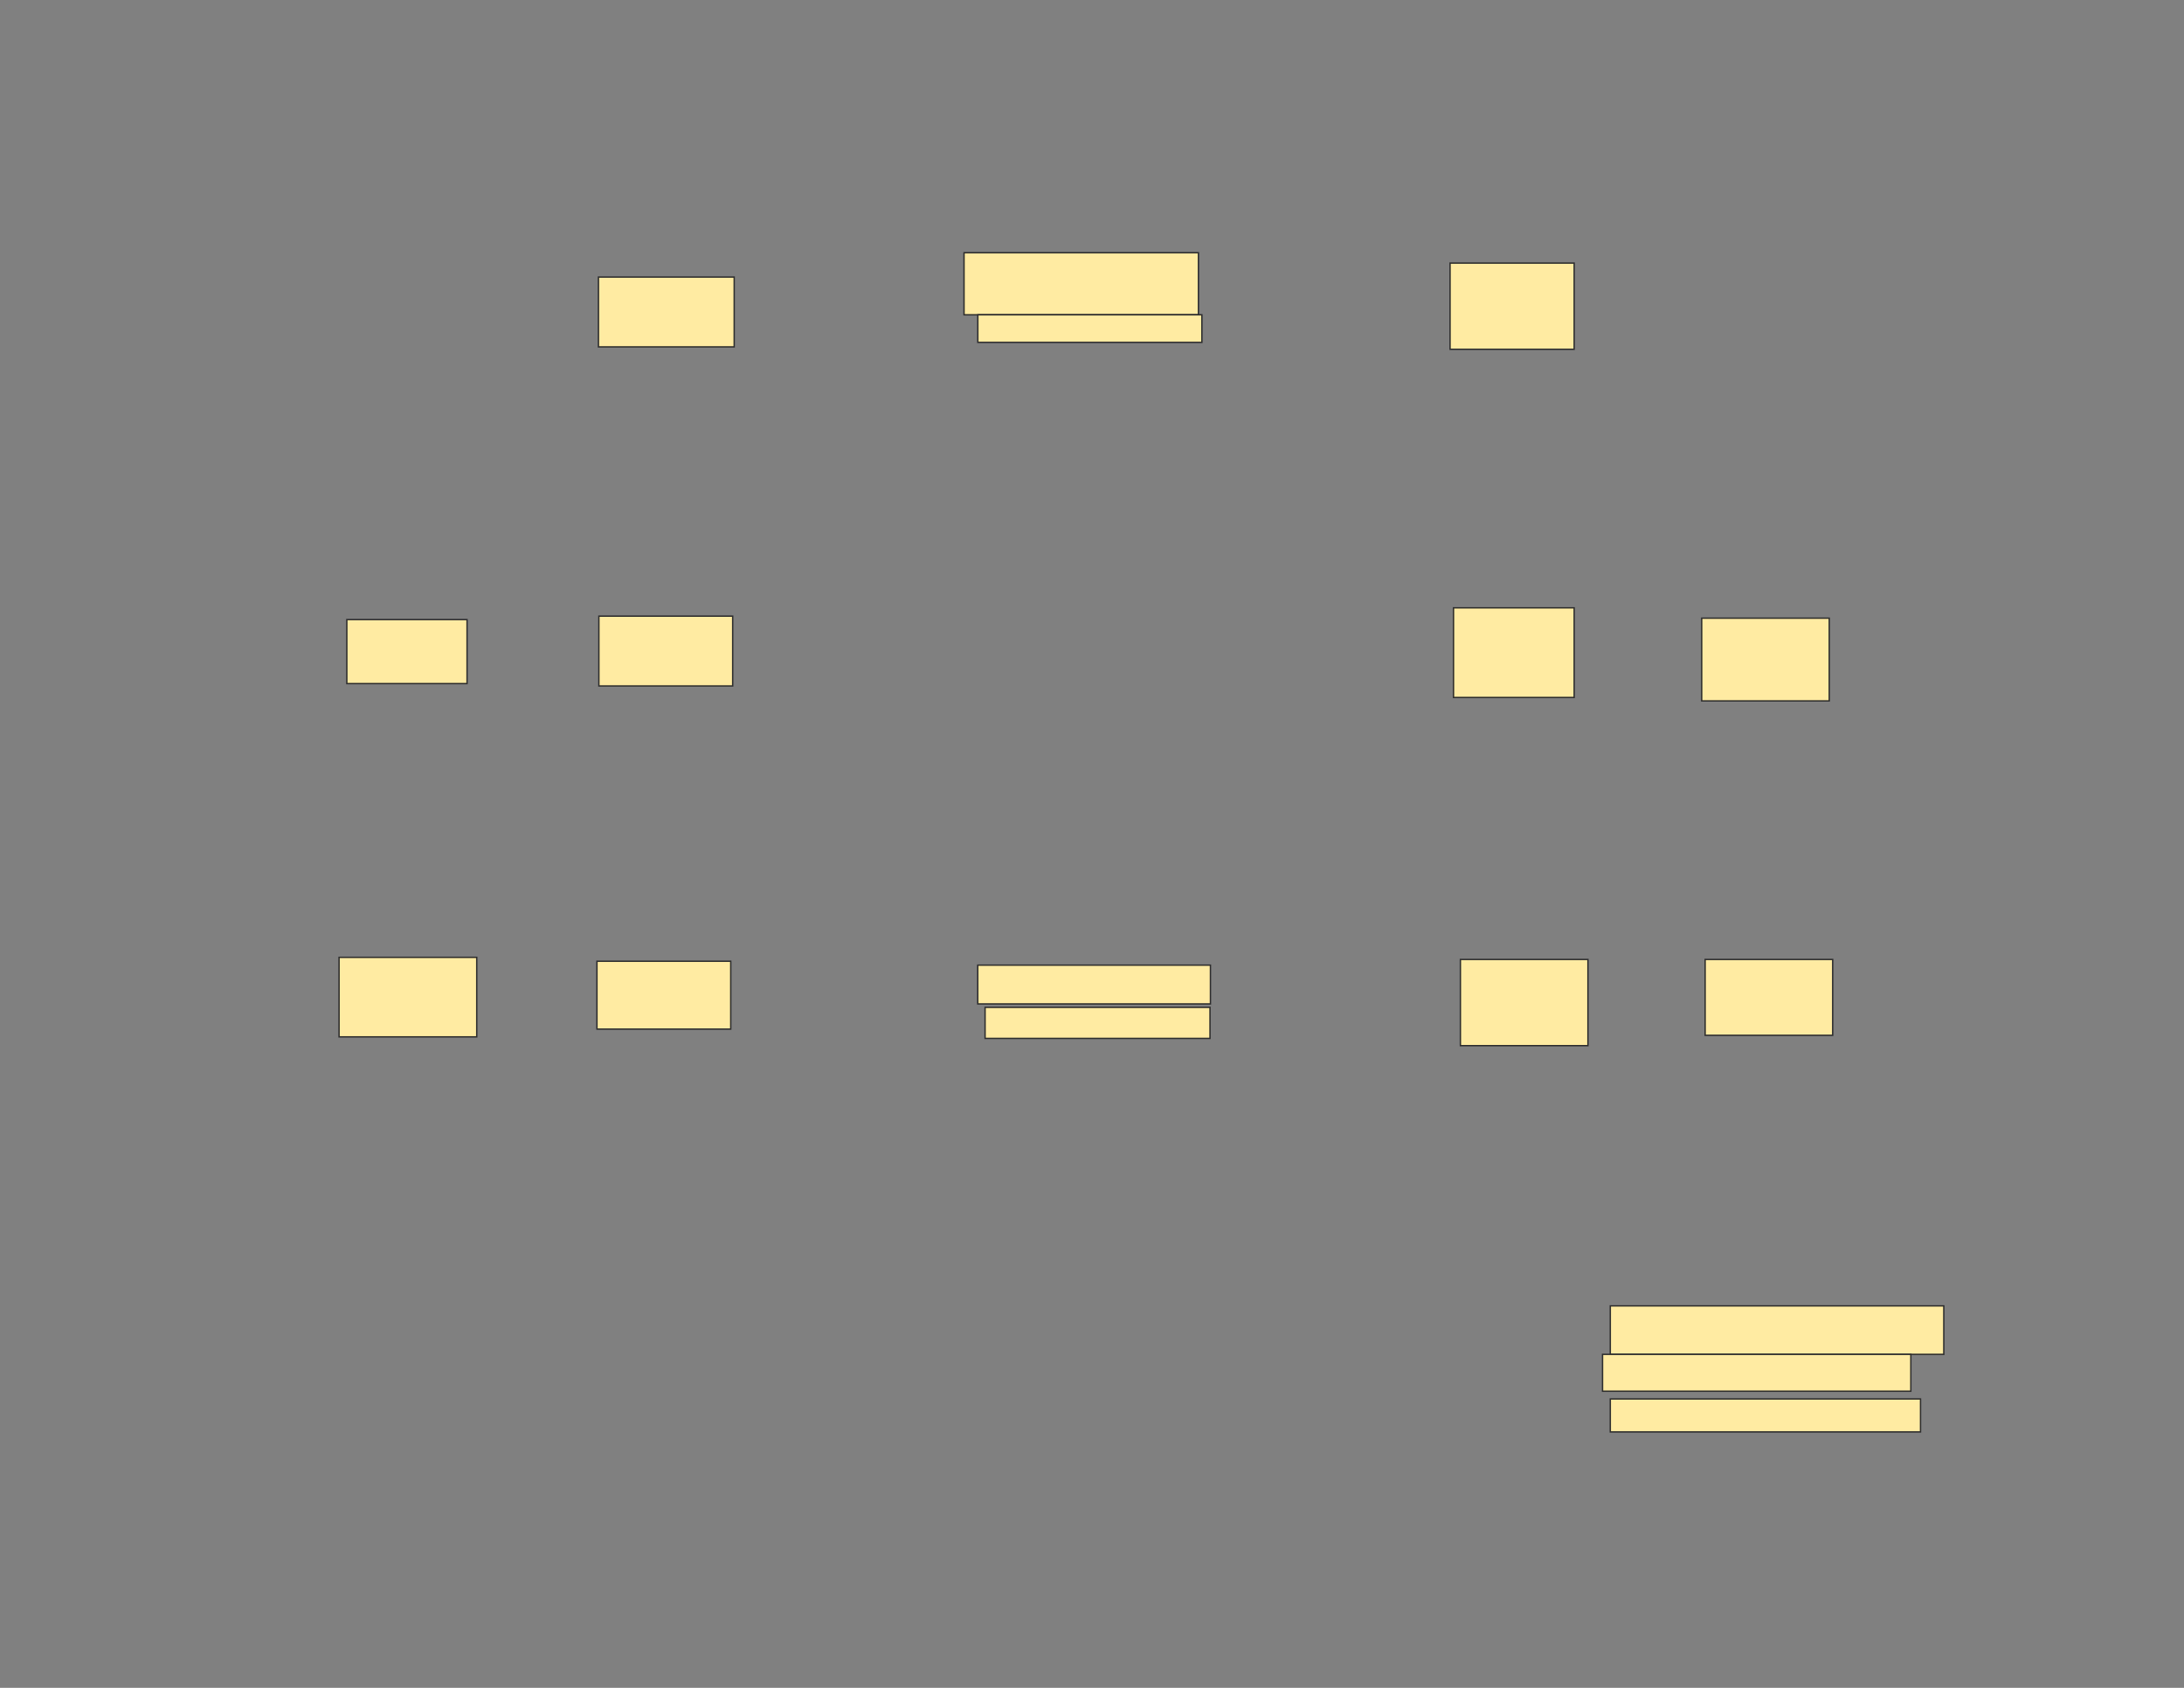 <svg xmlns="http://www.w3.org/2000/svg" width="1584" height="1224">
 <rect width="100%" height="100%" fill="#808080" stroke="none"/>
 <!-- Created with Image Occlusion Enhanced -->
 <g>
  <title>Labels</title>
 </g>
 <g>
  <title>Masks</title>
  <rect id="10fae254387944c8a3b414661d09276f-ao-1" height="28.125" width="168.75" y="699.9" x="709.147" stroke="#2D2D2D" fill="#FFEBA2"/>
  <rect id="10fae254387944c8a3b414661d09276f-ao-2" height="22.5" width="163.125" y="730.525" x="714.46" stroke="#2D2D2D" fill="#FFEBA2"/>
  <rect id="10fae254387944c8a3b414661d09276f-ao-3" height="35.156" width="241.875" y="947.002" x="1167.911" stroke="#2D2D2D" fill="#FFEBA2"/>
  <rect id="10fae254387944c8a3b414661d09276f-ao-4" height="26.719" width="223.594" y="982.158" x="1162.286" stroke="#2D2D2D" fill="#FFEBA2"/>
  <rect id="10fae254387944c8a3b414661d09276f-ao-5" height="23.906" width="225" y="1014.502" x="1167.911" stroke="#2D2D2D" fill="#FFEBA2"/>
  <g id="10fae254387944c8a3b414661d09276f-ao-6">
   <rect height="50.625" width="98.438" y="200.923" x="434.048" stroke="#2D2D2D" fill="#FFEBA2"/>
   <rect height="62.5" width="90" y="190.787" x="1051.696" stroke-linecap="null" stroke-linejoin="null" stroke-dasharray="null" stroke="#2D2D2D" fill="#FFEBA2"/>
  </g>
  
  <g id="10fae254387944c8a3b414661d09276f-ao-8">
   <rect height="50.625" width="97.031" y="446.818" x="434.36" stroke="#2D2D2D" fill="#FFEBA2"/>
   <rect height="65" width="87.5" y="440.787" x="1054.196" stroke-linecap="null" stroke-linejoin="null" stroke-dasharray="null" stroke="#2D2D2D" fill="#FFEBA2"/>
  </g>
  <g id="10fae254387944c8a3b414661d09276f-ao-9">
   <rect height="46.406" width="87.188" y="449.318" x="251.548" stroke="#2D2D2D" fill="#FFEBA2"/>
   <rect height="60" width="92.5" y="448.287" x="1234.196" stroke-linecap="null" stroke-linejoin="null" stroke-dasharray="null" stroke="#2D2D2D" fill="#FFEBA2"/>
  </g>
  <g id="10fae254387944c8a3b414661d09276f-ao-10">
   <rect height="57.656" width="99.844" y="694.261" x="245.923" stroke="#2D2D2D" fill="#FFEBA2"/>
   <rect height="55" width="92.5" y="695.787" x="1236.696" stroke-linecap="null" stroke-linejoin="null" stroke-dasharray="null" stroke="#2D2D2D" fill="#FFEBA2"/>
  </g>
  <g id="10fae254387944c8a3b414661d09276f-ao-11">
   <rect height="49.219" width="97.031" y="697.073" x="432.954" stroke="#2D2D2D" fill="#FFEBA2"/>
   <rect height="62.5" width="92.5" y="695.787" x="1059.196" stroke-linecap="null" stroke-linejoin="null" stroke-dasharray="null" stroke="#2D2D2D" fill="#FFEBA2"/>
  </g>
  <rect id="10fae254387944c8a3b414661d09276f-ao-12" height="45" width="170" y="183.287" x="699.196" stroke-linecap="null" stroke-linejoin="null" stroke-dasharray="null" stroke="#2D2D2D" fill="#FFEBA2"/>
  <rect id="10fae254387944c8a3b414661d09276f-ao-13" height="20" width="162.5" y="228.287" x="709.196" stroke-linecap="null" stroke-linejoin="null" stroke-dasharray="null" stroke="#2D2D2D" fill="#FFEBA2"/>
 </g>
</svg>